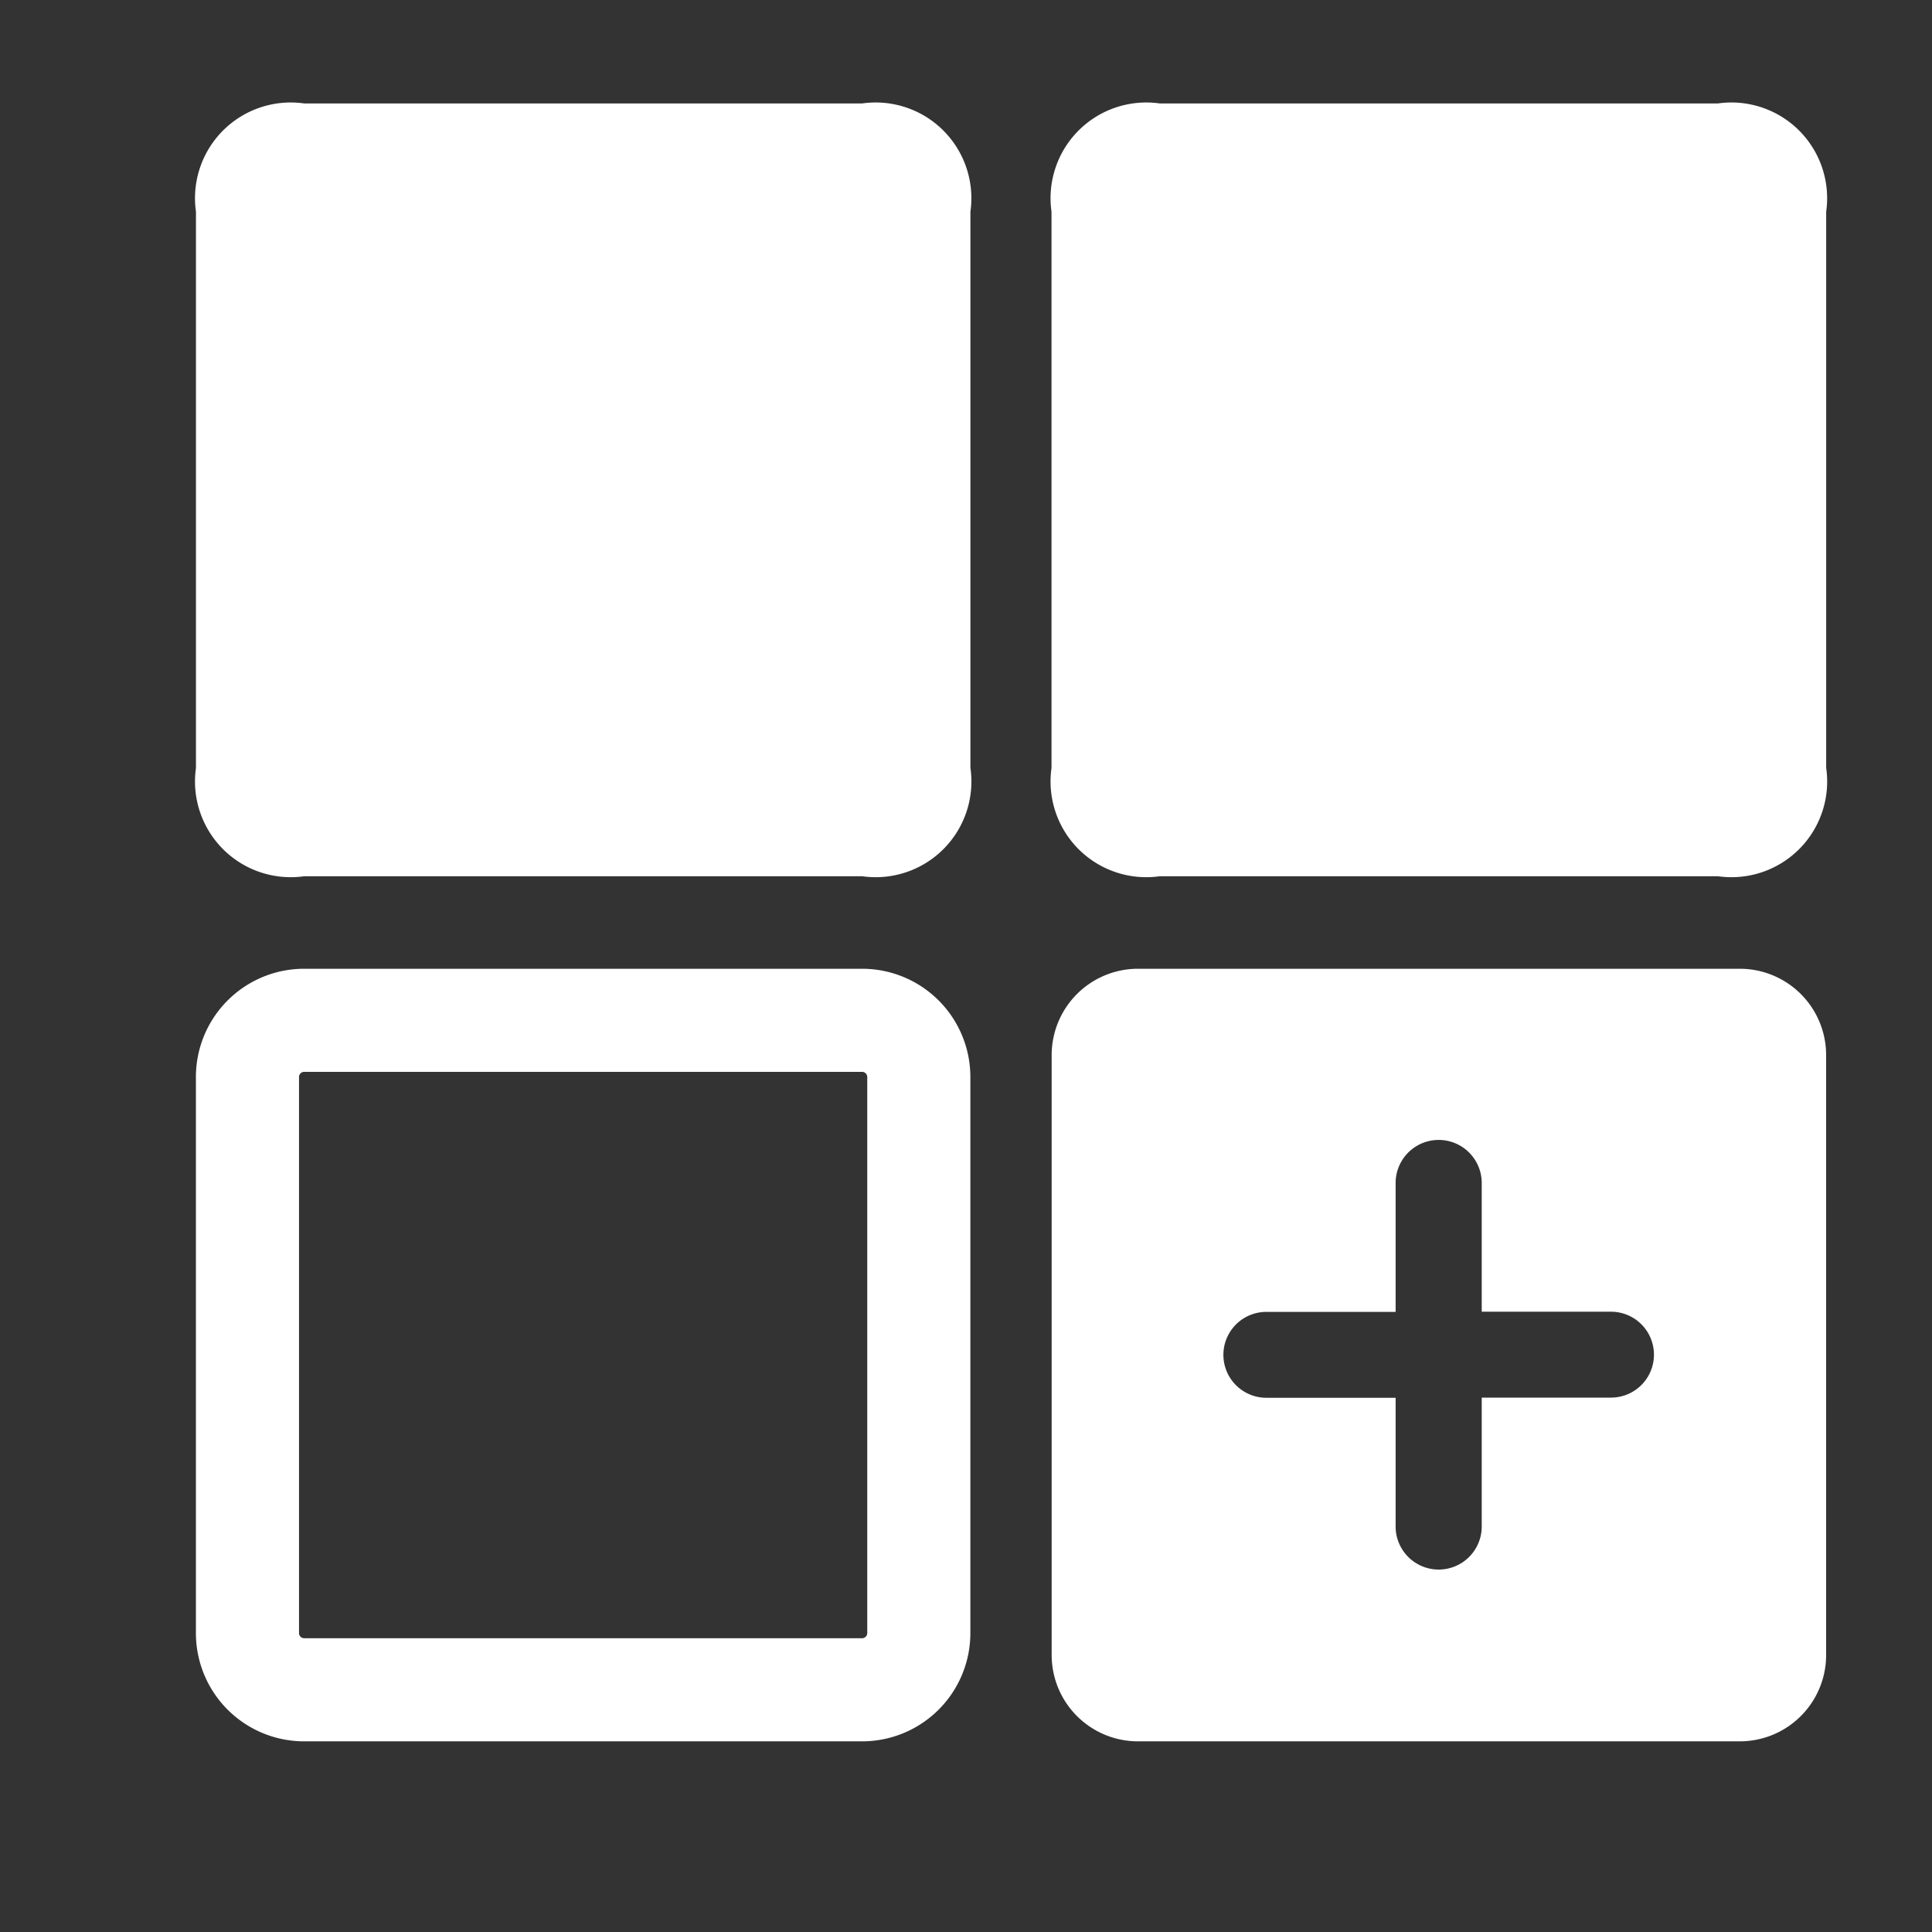 <svg xmlns="http://www.w3.org/2000/svg" width="35" height="35" viewBox="0 0 35 35">
  <rect x="0" y="0" width="35" height="35" fill="#333333" stroke="none"/>
  <defs>
    <style>
      .cls-1, .cls-2 {
        fill: #fff;
      }

      .cls-1 {
        opacity: 0;
      }
    </style>
  </defs>
  <g id="组_3272" data-name="组 3272" transform="translate(0 -0.492)">
    <rect id="矩形_2258" data-name="矩形 2258" class="cls-1" width="35" height="35" transform="translate(0 0.492)"/>
    <g id="组_3264" data-name="组 3264" transform="translate(3.549 2.366)">
      <path id="路径_5395" data-name="路径 5395" class="cls-2" d="M512.2,503.019h-10.91a1.564,1.564,0,0,0-1.56,1.556v10.884a1.564,1.564,0,0,0,1.56,1.556H512.2a1.564,1.564,0,0,0,1.56-1.556V504.575A1.564,1.564,0,0,0,512.2,503.019Zm-4.679,7.772v2.332a.78.78,0,0,1-1.56,0v-2.332h-2.342a.778.778,0,0,1,0-1.556h2.342V506.9a.78.78,0,0,1,1.56,0v2.332h2.342a.778.778,0,1,1,0,1.556h-2.342Z" transform="translate(-484.227 -487.343)"/>
      <path id="路径_5396" data-name="路径 5396" class="cls-2" d="M499.727,0m1.961,0H511.8a1.734,1.734,0,0,1,1.961,1.961V12.035A1.734,1.734,0,0,1,511.8,14H501.688a1.734,1.734,0,0,1-1.961-1.961V1.961A1.734,1.734,0,0,1,501.688,0Z" transform="translate(-484.227 0)"/>
      <path id="路径_5397" data-name="路径 5397" class="cls-2" d="M14.422,517.015H4.314a1.961,1.961,0,0,1-1.961-1.961V504.98a1.961,1.961,0,0,1,1.961-1.961H14.422a1.961,1.961,0,0,1,1.961,1.961v10.074A1.961,1.961,0,0,1,14.422,517.015Zm0-1.868a.093.093,0,0,0,.093-.093V504.98a.093.093,0,0,0-.093-.093H4.314a.093.093,0,0,0-.093.093v10.074a.093.093,0,0,0,.093.093Z" transform="translate(-2.353 -487.343)"/>
      <path id="路径_5398" data-name="路径 5398" class="cls-2" d="M16.388,14m-1.961,0H4.319a1.734,1.734,0,0,1-1.961-1.961V1.961A1.734,1.734,0,0,1,4.319,0H14.427a1.734,1.734,0,0,1,1.961,1.961V12.035A1.734,1.734,0,0,1,14.427,14Z" transform="translate(-2.357 0)"/>
    </g>
  </g>
</svg>
